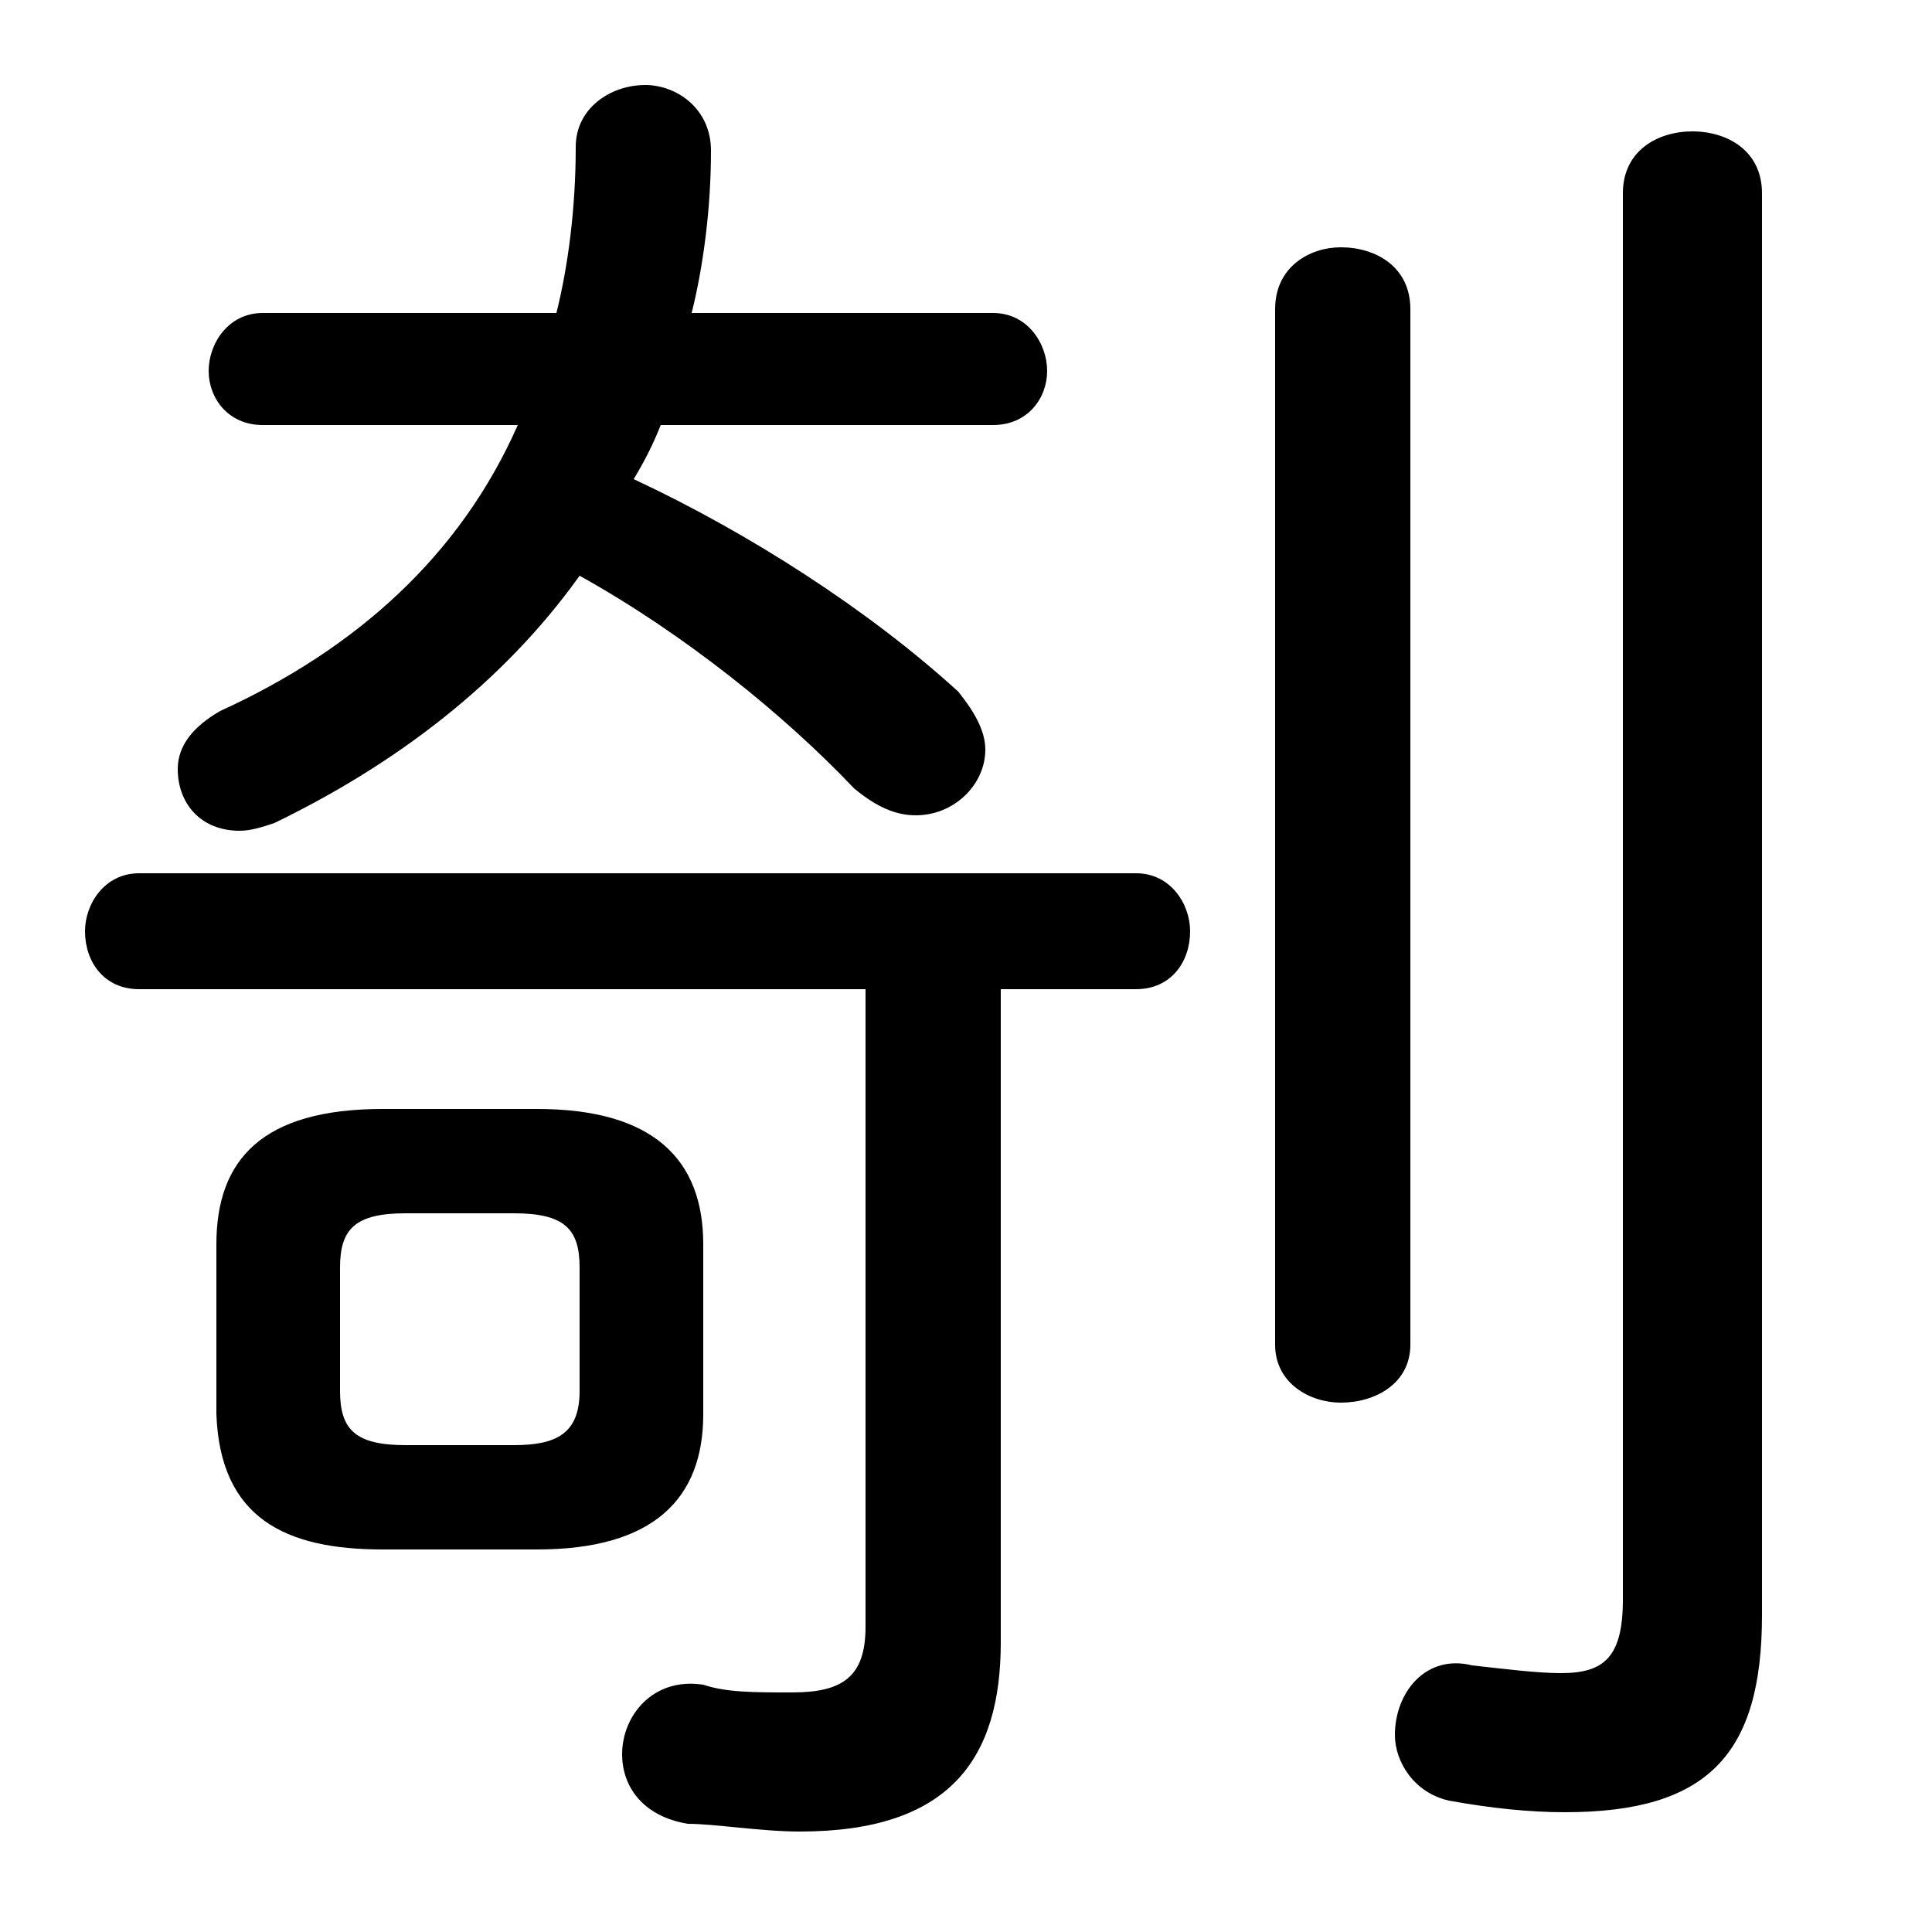 <svg xmlns="http://www.w3.org/2000/svg" viewBox="0 -44.0 50.0 50.0">
    <rect x="0" y="-44.0" width="50.0" height="50.0" fill="#808080" stroke="none"/>
    <g transform="scale(1, -1)">
        <!-- ボディの枠 -->
        <rect x="0" y="-6.0" width="50.0" height="50.0"
            stroke="white" fill="white"/>
        <!-- グリフ座標系の原点 -->
        <circle cx="0" cy="0" r="5" fill="white"/>
        <!-- グリフのアウトライン -->
        <g style="fill:black;stroke:#000000;stroke-width:0;stroke-linecap:round;stroke-linejoin:round;">
        <path d="M 13.9 3.9 C 16.9 3.9 18.2 5.2 18.2 7.4 L 18.2 11.8 C 18.2 14.0 16.9 15.3 13.9 15.3 L 9.9 15.3 C 6.8 15.3 5.6 14.0 5.6 11.8 L 5.6 7.4 C 5.7 4.7 7.4 3.9 9.9 3.9 Z M 10.5 6.6 C 9.2 6.6 8.8 7.0 8.8 8.0 L 8.8 11.2 C 8.8 12.2 9.2 12.6 10.5 12.6 L 13.3 12.6 C 14.6 12.6 15.0 12.2 15.0 11.2 L 15.0 8.0 C 15.0 6.9 14.4 6.6 13.3 6.6 Z M 6.8 35.9 C 5.9 35.9 5.4 35.1 5.4 34.4 C 5.4 33.7 5.9 33.0 6.8 33.0 L 13.4 33.0 C 11.9 29.6 9.2 27.2 5.7 25.6 C 5.0 25.2 4.6 24.7 4.6 24.1 C 4.6 23.2 5.2 22.5 6.2 22.5 C 6.5 22.5 6.8 22.6 7.1 22.7 C 10.2 24.2 13.0 26.3 15.0 29.1 C 17.7 27.6 20.3 25.5 22.1 23.6 C 22.7 23.1 23.2 22.9 23.7 22.9 C 24.7 22.9 25.5 23.7 25.5 24.6 C 25.5 25.1 25.2 25.6 24.8 26.1 C 22.5 28.2 19.4 30.2 16.4 31.6 C 16.7 32.1 16.9 32.5 17.1 33.0 L 25.7 33.0 C 26.6 33.0 27.1 33.7 27.1 34.4 C 27.1 35.1 26.6 35.9 25.7 35.9 L 17.9 35.9 C 18.2 37.1 18.4 38.6 18.4 40.1 C 18.4 41.2 17.5 41.8 16.7 41.8 C 15.8 41.8 14.9 41.2 14.9 40.2 C 14.9 38.6 14.7 37.1 14.4 35.9 Z M 22.4 18.4 L 22.4 1.9 C 22.4 0.6 21.8 0.2 20.5 0.2 C 19.5 0.2 18.8 0.2 18.2 0.4 C 16.9 0.6 16.1 -0.4 16.1 -1.4 C 16.1 -2.2 16.6 -3.0 17.8 -3.2 C 18.5 -3.2 19.7 -3.4 20.7 -3.4 C 24.6 -3.4 25.9 -1.5 25.9 1.5 L 25.9 18.4 L 29.4 18.4 C 30.3 18.4 30.8 19.1 30.8 19.9 C 30.8 20.6 30.3 21.4 29.4 21.4 L 3.6 21.4 C 2.7 21.4 2.2 20.6 2.2 19.9 C 2.2 19.1 2.7 18.4 3.6 18.4 Z M 45.6 39.0 C 45.6 40.1 44.7 40.6 43.8 40.6 C 42.9 40.6 42.0 40.1 42.0 39.0 L 42.0 2.6 C 42.0 1.1 41.5 0.7 40.4 0.7 C 39.8 0.7 39.0 0.8 38.1 0.9 C 36.9 1.2 36.1 0.2 36.1 -0.9 C 36.1 -1.6 36.6 -2.4 37.5 -2.6 C 38.6 -2.8 39.6 -2.9 40.5 -2.9 C 44.2 -2.9 45.6 -1.4 45.6 2.2 Z M 33.0 9.2 C 33.0 8.2 33.9 7.7 34.7 7.7 C 35.6 7.7 36.5 8.2 36.5 9.2 L 36.5 36.0 C 36.5 37.1 35.6 37.6 34.7 37.6 C 33.9 37.6 33.0 37.1 33.0 36.0 Z"/>
    </g>
    </g>
</svg>
